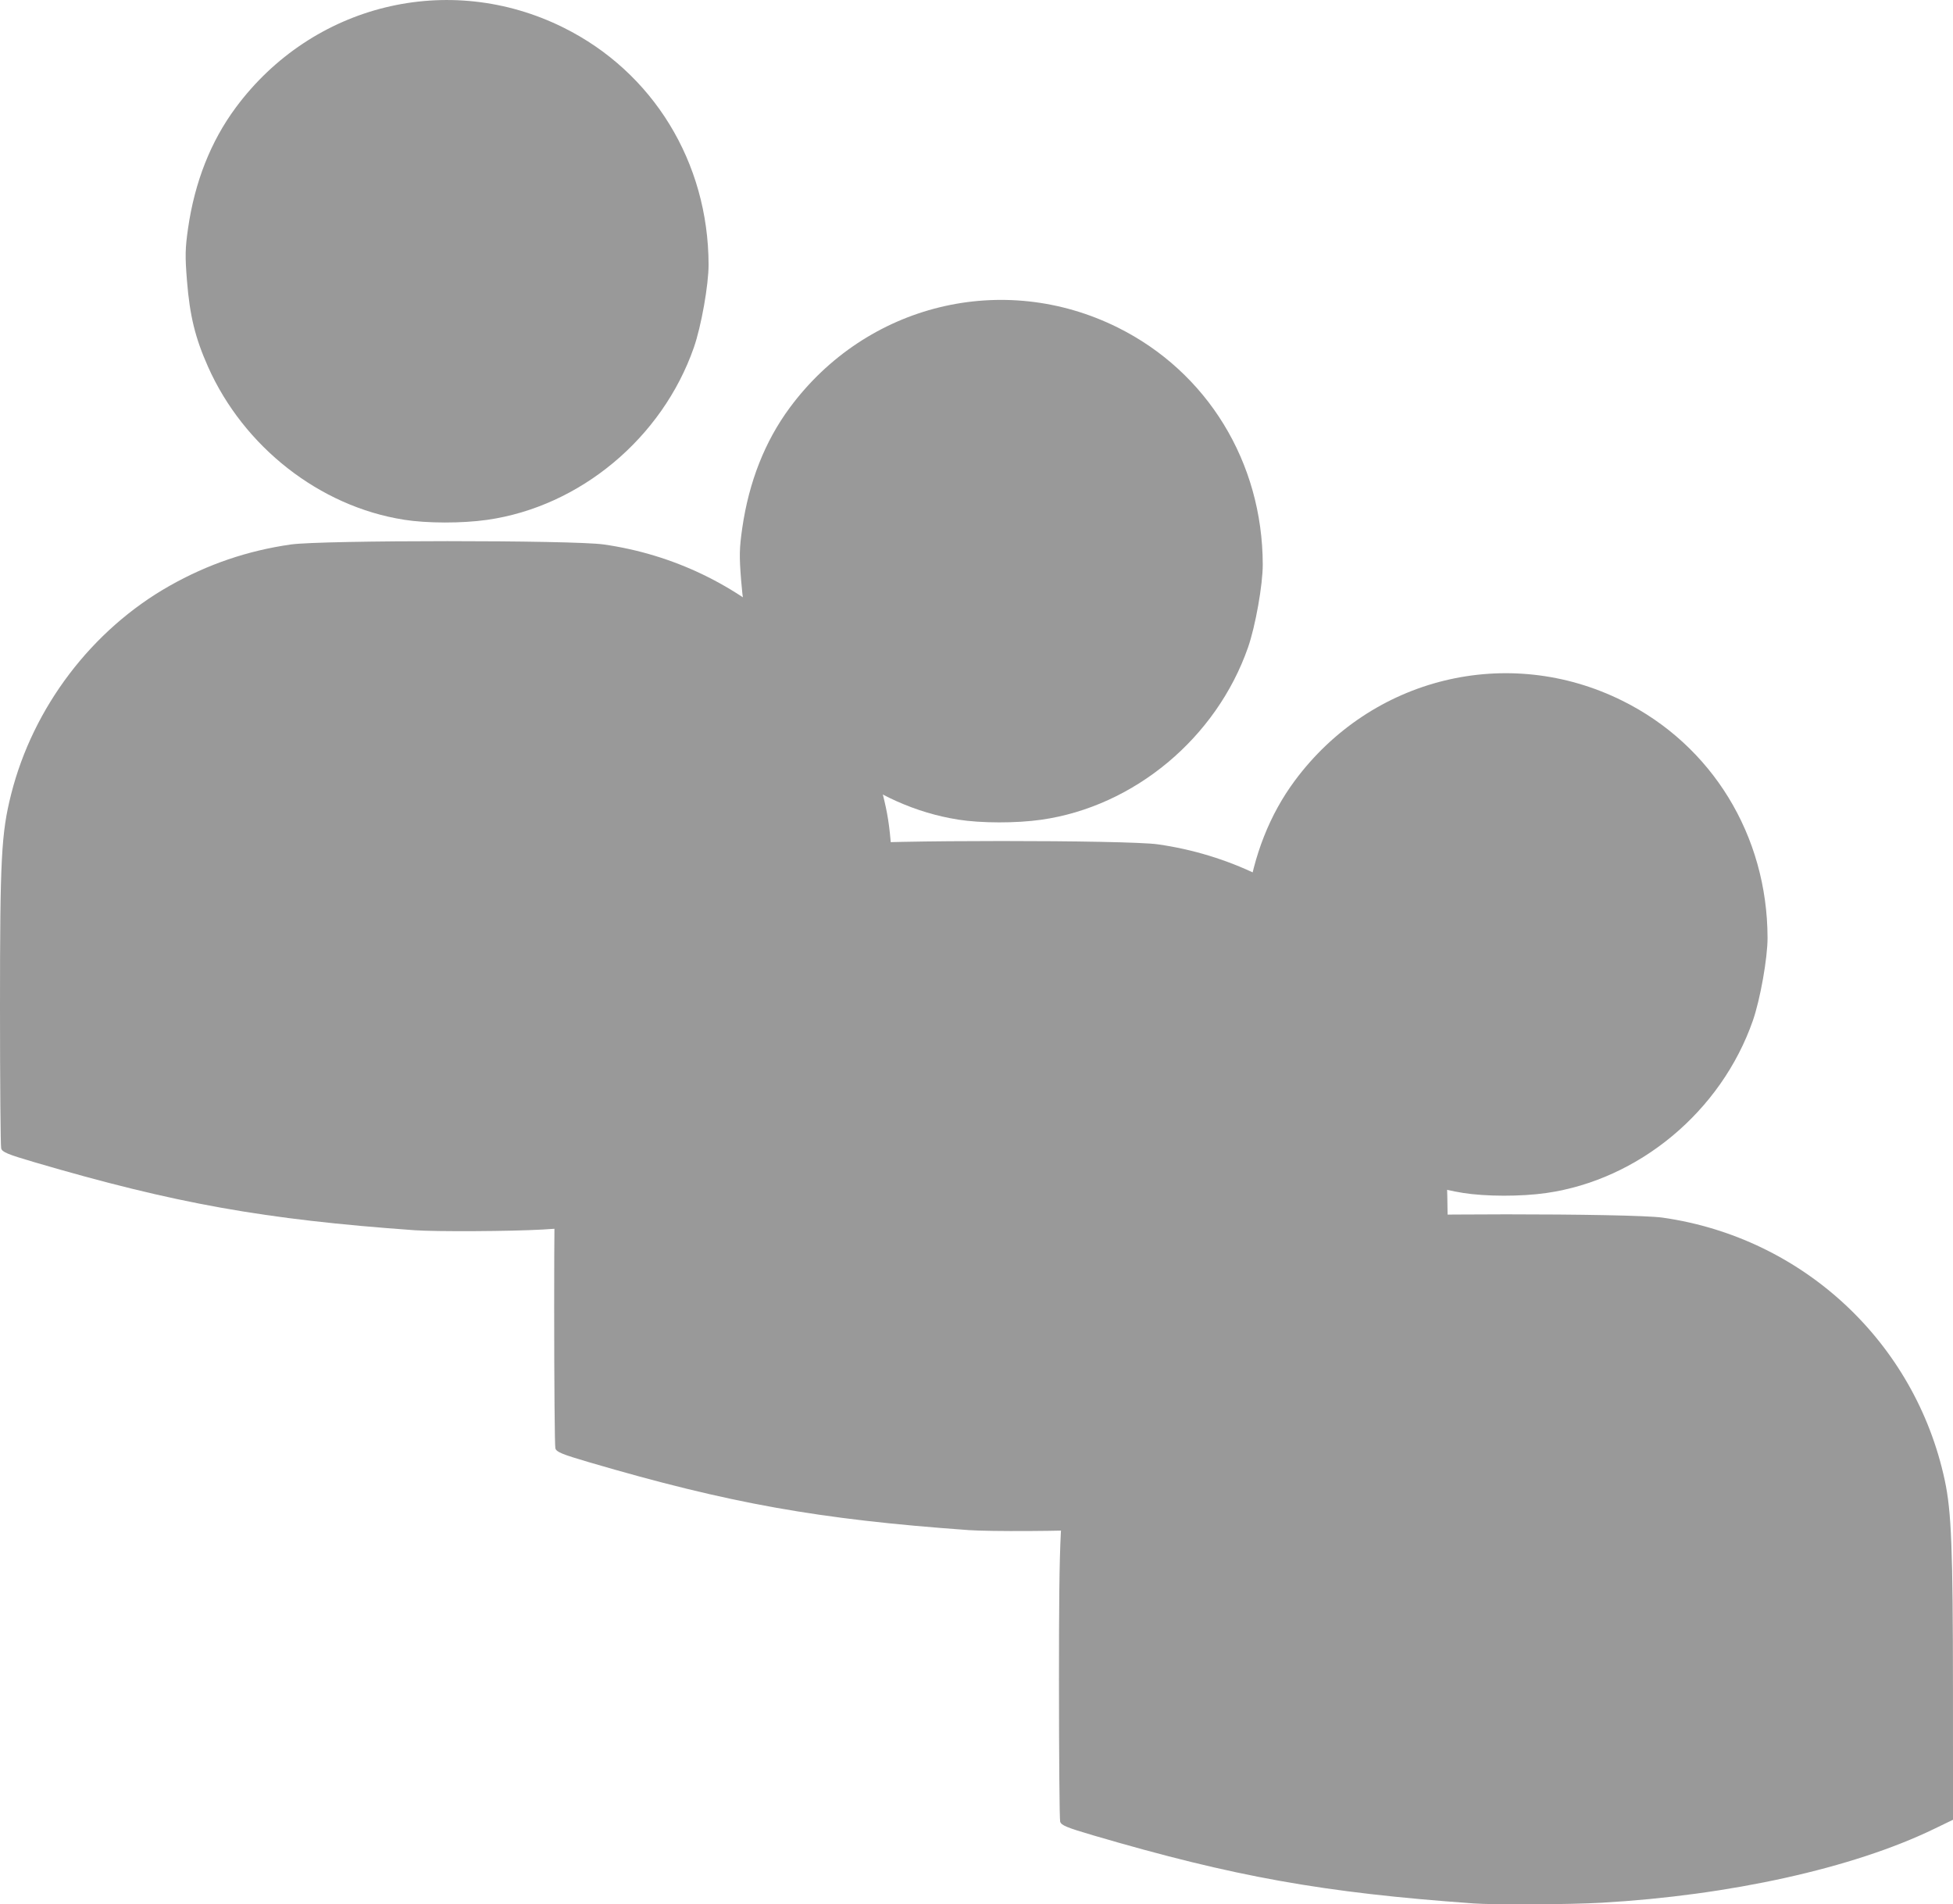 <?xml version="1.0" encoding="UTF-8" standalone="no"?>
<svg
   xmlns:dc="http://purl.org/dc/elements/1.1/"
   xmlns:cc="http://creativecommons.org/ns#"
   xmlns:rdf="http://www.w3.org/1999/02/22-rdf-syntax-ns#"
   xmlns:svg="http://www.w3.org/2000/svg"
   xmlns="http://www.w3.org/2000/svg"
   xmlns:sodipodi="http://sodipodi.sourceforge.net/DTD/sodipodi-0.dtd"
   xmlns:inkscape="http://www.inkscape.org/namespaces/inkscape"
   width="107.176mm"
   height="104.495mm"
   viewBox="0 0 107.176 104.495"
   version="1.1"
   id="svg8"
   sodipodi:docname="crowd-grey.svg"
   inkscape:version="1.0.2 (e86c870879, 2021-01-15)">
  <sodipodi:namedview
     pagecolor="#ffffff"
     bordercolor="#666666"
     borderopacity="1"
     objecttolerance="10"
     gridtolerance="10"
     guidetolerance="10"
     inkscape:pageopacity="0"
     inkscape:pageshadow="2"
     inkscape:window-width="762"
     inkscape:window-height="480"
     id="namedview2192"
     showgrid="false"
     fit-margin-top="0"
     fit-margin-left="0"
     fit-margin-right="0"
     fit-margin-bottom="0"
     inkscape:zoom="0.67081229"
     inkscape:cx="247.32336"
     inkscape:cy="277.79278"
     inkscape:window-x="3308"
     inkscape:window-y="258"
     inkscape:window-maximized="0"
     inkscape:current-layer="svg8" />
  <defs
     id="defs2" />
  <g
     id="layer1"
     transform="translate(-39.562,-75.001)">
    <path
       style="fill:#999999;stroke-width:0.113"
       d="m 62.283,142.503 c -8.215,-0.587 -13.096,-1.461 -20.82,-3.726 -1.482,-0.435 -1.781,-0.559 -1.836,-0.761 -0.036,-0.133 -0.065,-3.625 -0.065,-7.759 -3.41e-4,-8.15 0.072,-9.536 0.609,-11.667 1.205,-4.783 4.43,-9.028 8.692,-11.441 2.093,-1.185 4.291,-1.935 6.664,-2.272 1.706,-0.243 15.463,-0.244 17.165,-10e-4 7.693,1.095 13.859,6.836 15.481,14.416 0.365,1.707 0.446,3.761 0.449,11.431 l 0.003,7.192 -1.062,0.513 c -4.426,2.14 -11.172,3.636 -18.213,4.039 -1.772,0.101 -5.866,0.123 -7.066,0.037 z m -0.565,-38.987 c -4.608,-0.725 -8.787,-3.993 -10.744,-8.4 -0.703,-1.584 -0.996,-2.783 -1.151,-4.71 -0.109,-1.352 -0.1,-1.773 0.06,-2.883 0.367,-2.539 1.246,-4.767 2.612,-6.612 4.208,-5.687 11.696,-7.518 17.984,-4.399 4.921,2.441 7.955,7.392 7.968,13.005 0.003,1.112 -0.402,3.39 -0.809,4.556 -1.735,4.966 -6.247,8.727 -11.342,9.453 -1.385,0.197 -3.295,0.194 -4.579,-0.008 z"
       id="path1564" />
    <path
       style="fill:#999999;stroke-width:0.113"
       d="m 92.695,158.958 c -8.215,-0.587 -13.096,-1.461 -20.82,-3.726 -1.482,-0.435 -1.781,-0.559 -1.836,-0.761 -0.036,-0.133 -0.065,-3.625 -0.065,-7.759 -3.41e-4,-8.15 0.072,-9.536 0.609,-11.667 1.205,-4.783 4.43,-9.028 8.692,-11.441 2.093,-1.185 4.291,-1.935 6.664,-2.272 1.706,-0.243 15.463,-0.244 17.165,-10e-4 7.693,1.095 13.859,6.836 15.481,14.416 0.365,1.707 0.446,3.761 0.449,11.431 l 0.003,7.192 -1.062,0.513 c -4.426,2.14 -11.172,3.636 -18.213,4.039 -1.772,0.101 -5.866,0.123 -7.066,0.037 z m -0.565,-38.987 c -4.608,-0.725 -8.787,-3.993 -10.744,-8.4 -0.703,-1.584 -0.996,-2.783 -1.151,-4.71 -0.109,-1.352 -0.1,-1.773 0.06,-2.883 0.367,-2.539 1.246,-4.767 2.612,-6.612 4.208,-5.687 11.696,-7.518 17.984,-4.399 4.921,2.441 7.955,7.392 7.968,13.005 0.003,1.112 -0.402,3.39 -0.809,4.556 -1.735,4.966 -6.247,8.727 -11.342,9.453 -1.385,0.197 -3.295,0.194 -4.579,-0.008 z"
       id="path1566" />
    <path
       style="fill:#999999;stroke-width:0.113"
       d="m 120.397,179.442 c -8.215,-0.587 -13.096,-1.461 -20.82,-3.726 -1.482,-0.435 -1.781,-0.559 -1.836,-0.761 -0.036,-0.133 -0.065,-3.625 -0.065,-7.759 -3.41e-4,-8.15 0.072,-9.536 0.609,-11.667 1.205,-4.783 4.43,-9.028 8.692,-11.441 2.093,-1.185 4.291,-1.935 6.664,-2.272 1.706,-0.243 15.463,-0.244 17.165,-0.001 7.693,1.095 13.859,6.836 15.481,14.416 0.365,1.707 0.446,3.761 0.449,11.431 l 0.003,7.192 -1.062,0.513 c -4.426,2.14 -11.172,3.636 -18.213,4.039 -1.772,0.101 -5.866,0.123 -7.066,0.037 z m -0.565,-38.987 c -4.608,-0.725 -8.787,-3.993 -10.744,-8.4 -0.703,-1.584 -0.996,-2.783 -1.151,-4.71 -0.109,-1.352 -0.1,-1.773 0.06,-2.883 0.367,-2.539 1.246,-4.767 2.612,-6.612 4.208,-5.687 11.696,-7.518 17.984,-4.399 4.921,2.441 7.955,7.392 7.968,13.005 0.003,1.112 -0.402,3.39 -0.809,4.556 -1.735,4.966 -6.247,8.727 -11.342,9.453 -1.385,0.197 -3.295,0.194 -4.579,-0.008 z"
       id="path1568" />
  </g>
</svg>
